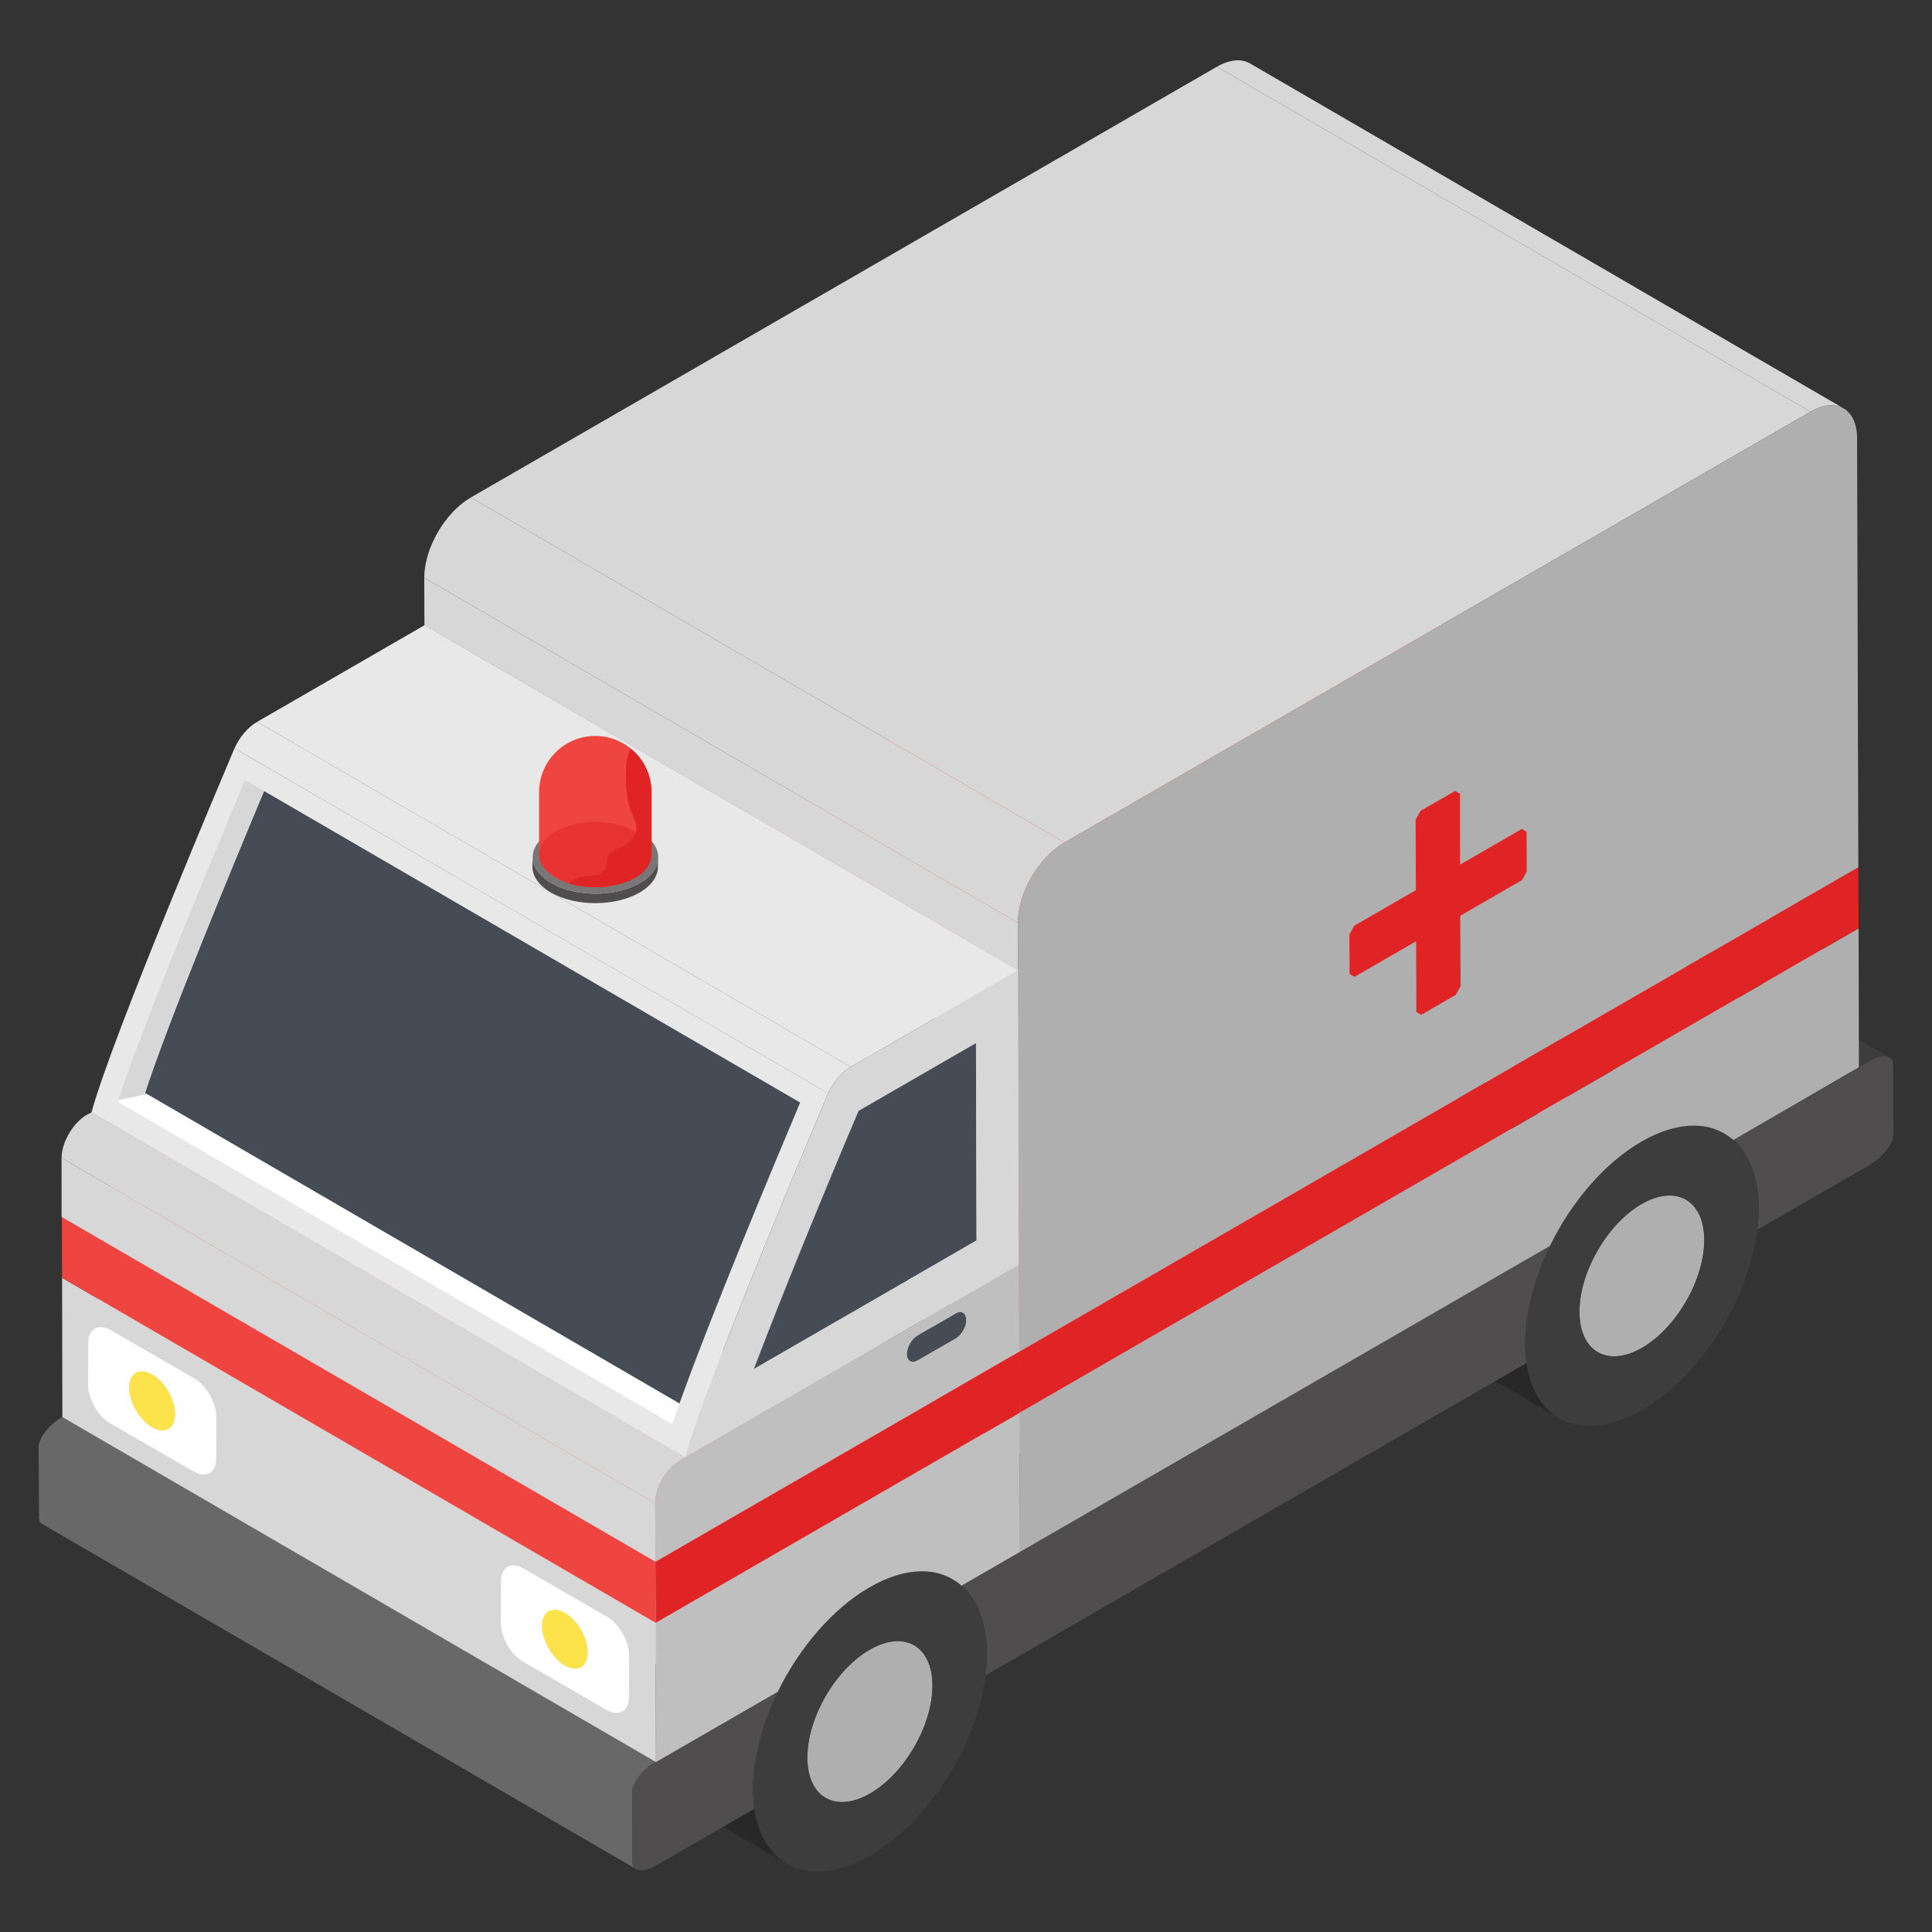 <?xml version="1.0" encoding="utf-8"?>
<!-- Generator: Adobe Illustrator 18.0.0, SVG Export Plug-In . SVG Version: 6.00 Build 0)  -->
<!DOCTYPE svg PUBLIC "-//W3C//DTD SVG 1.1//EN" "http://www.w3.org/Graphics/SVG/1.1/DTD/svg11.dtd">
<svg version="1.1" id="Layer_1" xmlns="http://www.w3.org/2000/svg" xmlns:xlink="http://www.w3.org/1999/xlink" x="0px" y="0px"
	 viewBox="0 0 50 50" enable-background="new 0 0 50 50" xml:space="preserve">
<rect x="0" y="0" width="50" height="50" fill="#333333" stroke="none"/>
<g>
	<g>
		<g>
			<g enable-background="new    ">
				<g>
					<path fill="#33383D" d="M30.117,22.898c0.022-0.186,0.034-0.37,0.034-0.55c5.121,2.976,10.242,5.952,15.363,8.928
						c0.001,0.18-0.011,0.364-0.034,0.55C40.871,29.148,34.726,25.577,30.117,22.898z"/>
				</g>
				<g>
					<polygon fill="#33383D" points="44.861,29.503 29.498,20.575 32.745,18.701 48.108,27.628 					"/>
				</g>
				<g>
					<path fill="#464C56" d="M27.131,25.954c5.121,2.976,10.242,5.952,15.363,8.928
						c-0.445,0.257-0.85,0.28-1.144,0.11l-15.363-8.928C26.28,26.235,26.685,26.212,27.131,25.954z"/>
				</g>
				<g>
					<path fill="#464C56" d="M28.744,23.16c-0.001-0.51-0.182-0.869-0.472-1.038l15.363,8.928
						c0.291,0.169,0.471,0.528,0.472,1.038c0.003,1.027-0.72,2.279-1.613,2.795l-15.363-8.928
						C28.024,25.439,28.747,24.187,28.744,23.16z"/>
				</g>
				<g>
					<path fill="#D7D7D7" d="M29.498,20.575c-0.072-0.063-0.149-0.119-0.231-0.166l15.363,8.928
						c0.082,0.048,0.159,0.103,0.231,0.166C40.252,26.824,33.824,23.69,29.498,20.575z"/>
				</g>
				<g>
					<polygon fill="#33383D" points="26.39,40.167 11.027,31.239 24.747,23.318 40.109,32.246 					"/>
				</g>
				<g>
					<path fill="#616976" d="M41.35,34.992l-15.363-8.928c-0.291-0.169-0.472-0.528-0.473-1.04
						c-0.003-1.027,0.72-2.279,1.606-2.79l15.363,8.928c-0.886,0.512-1.609,1.763-1.606,2.79
						C40.878,34.464,41.059,34.823,41.35,34.992z"/>
				</g>
				<g>
					<path fill="#33383D" d="M30.15,22.348c-0.002-0.81-0.246-1.416-0.652-1.773l15.363,8.928
						c0.406,0.357,0.65,0.964,0.652,1.773C40.392,28.3,35.271,25.324,30.15,22.348z"/>
				</g>
				<g>
					<path fill="#616976" d="M28.272,22.122l15.363,8.928c-0.294-0.171-0.702-0.147-1.152,0.113l-15.363-8.928
						C27.57,21.975,27.977,21.951,28.272,22.122z"/>
				</g>
				<g>
					<path fill="#282828" d="M40.35,36.7l-15.363-8.928c-0.439-0.255-0.743-0.743-0.844-1.425
						c-0.024-0.159-0.036-0.33-0.036-0.51c-0.002-0.81,0.237-1.695,0.639-2.519
						c0.551-1.129,1.408-2.145,2.369-2.7c0.84-0.485,1.602-0.53,2.152-0.21l15.363,8.928
						c-0.55-0.32-1.312-0.275-2.152,0.21c-0.961,0.555-1.818,1.571-2.369,2.7
						c-0.402,0.824-0.641,1.709-0.639,2.519c0.001,0.18,0.013,0.351,0.036,0.51
						C39.608,35.958,39.912,36.445,40.35,36.7z"/>
				</g>
				<g>
					<path fill="#D7D7D7" d="M27.12,22.235c0.45-0.26,0.857-0.284,1.152-0.113l12.448,7.234l0.747-0.431
						c-3.772-2.192-7.545-4.384-11.317-6.577h0c-0.002-0.81-0.246-1.416-0.652-1.773l13.172,7.655l5.429-3.135
						l-15.363-8.928L11.019,28.706l15.363,8.928l13.663-7.888L27.12,22.235z"/>
				</g>
				<g>
					<path fill="#3D3D3D" d="M48.908,27.37c-0.11-0.06-0.31-0.03-0.54,0.1l-0.26,0.16l-15.36-8.93l0.25-0.16
						c0.24-0.13,0.44-0.16,0.55-0.1L48.908,27.37z"/>
				</g>
				<g>
					<path fill="#4F4D4D" d="M48.364,27.472c0.352-0.203,0.63-0.17,0.631,0.066l0.005,1.827
						c0.001,0.236-0.277,0.59-0.629,0.793L45.61,31.751l-0.13,0.075c0.022-0.186,0.034-0.37,0.034-0.55
						c-0.002-0.81-0.246-1.416-0.652-1.773l3.246-1.874L48.364,27.472z"/>
				</g>
				<g>
					<path fill="#B0AFB0" d="M42.483,31.163c0.894-0.516,1.621-0.102,1.624,0.925c0.003,1.027-0.72,2.279-1.613,2.795
						c-0.886,0.512-1.614,0.098-1.617-0.929S41.597,31.674,42.483,31.163z"/>
				</g>
				<g>
					<path fill="#3D3D3D" d="M44.861,29.503c0.406,0.357,0.65,0.964,0.652,1.773c0.001,0.18-0.011,0.364-0.034,0.55
						c-0.218,1.795-1.469,3.79-2.982,4.664c-1.506,0.87-2.764,0.322-2.991-1.215
						c-0.024-0.159-0.036-0.33-0.036-0.51c-0.002-0.81,0.237-1.695,0.639-2.519
						c0.551-1.129,1.408-2.145,2.369-2.7C43.444,28.989,44.305,29.013,44.861,29.503z M42.493,34.882
						c0.894-0.516,1.616-1.768,1.613-2.795c-0.003-1.027-0.73-1.441-1.624-0.925
						c-0.886,0.512-1.609,1.763-1.606,2.79C40.88,34.98,41.607,35.394,42.493,34.882"/>
				</g>
				<g>
					<path fill="#D7D7D7" d="M32.349,1.641l15.363,8.928c-0.218-0.127-0.52-0.108-0.856,0.086l-15.363-8.928
						C31.828,1.534,32.131,1.515,32.349,1.641z"/>
				</g>
				<g>
					<polygon fill="#E02426" points="26.375,34.983 11.012,26.055 32.73,13.516 48.093,22.444 					"/>
				</g>
				<g>
					<polygon fill="#D7D7D7" points="37.677,25.751 22.314,16.823 22.438,16.6 37.801,25.528 					"/>
				</g>
				<g>
					<polygon fill="#D7D7D7" points="39.392,22.78 24.029,13.852 24.154,13.628 39.516,22.556 					"/>
				</g>
				<g>
					<polygon fill="#D7D7D7" points="36.783,26.267 21.42,17.339 22.314,16.823 37.677,25.751 					"/>
				</g>
				<g>
					<polygon fill="#D7D7D7" points="39.516,22.556 24.154,13.628 24.151,12.601 39.514,21.529 					"/>
				</g>
				<g>
					<polygon fill="#D7D7D7" points="36.651,26.192 21.288,17.264 21.42,17.339 36.783,26.267 					"/>
				</g>
				<g>
					<polygon fill="#D7D7D7" points="37.795,23.702 22.433,14.774 24.029,13.852 39.392,22.78 					"/>
				</g>
				<g>
					<polygon fill="#E02426" points="37.792,22.371 22.429,13.444 24.026,12.522 39.389,21.45 					"/>
				</g>
				<g>
					<polygon fill="#D7D7D7" points="39.514,21.529 24.151,12.601 24.026,12.522 39.389,21.45 					"/>
				</g>
				<g>
					<polygon fill="#D7D7D7" points="37.801,25.528 22.438,16.6 22.433,14.774 37.795,23.702 					"/>
				</g>
				<g>
					<polygon fill="#E02426" points="36.651,26.192 21.288,17.264 21.283,15.438 36.645,24.366 					"/>
				</g>
				<g>
					<path fill="#33383D" d="M10.142,34.431c0.023-0.186,0.034-0.37,0.034-0.55c5.121,2.976,10.242,5.952,15.363,8.928
						c0.001,0.18-0.011,0.364-0.034,0.55C20.896,40.68,14.751,37.109,10.142,34.431z"/>
				</g>
				<g>
					<polygon fill="#D7D7D7" points="35.056,25.283 19.693,16.355 21.282,15.438 36.645,24.366 					"/>
				</g>
				<g>
					<polygon fill="#D7D7D7" points="37.792,22.372 22.429,13.444 22.424,11.617 37.786,20.545 					"/>
				</g>
				<g>
					<polygon fill="#D7D7D7" points="34.924,25.208 19.561,16.28 19.693,16.355 35.056,25.283 					"/>
				</g>
				<g>
					<polygon fill="#E02426" points="36.768,20.982 21.405,12.054 22.299,11.538 37.662,20.466 					"/>
				</g>
				<g>
					<polygon fill="#D7D7D7" points="37.786,20.545 22.424,11.617 22.299,11.538 37.662,20.466 					"/>
				</g>
				<g>
					<polygon fill="#E02426" points="34.924,25.208 19.561,16.28 19.558,15.253 34.921,24.181 					"/>
				</g>
				<g>
					
						<rect x="18.421" y="19.471" transform="matrix(0.865 0.502 -0.502 0.865 13.547 -11.065)" fill="#E02426" width="17.769" height="0.263"/>
				</g>
				<g>
					<polygon fill="#E02426" points="35.052,23.953 19.689,15.025 21.279,14.107 36.642,23.035 					"/>
				</g>
				<g>
					<polygon fill="#E02426" points="36.642,23.035 21.279,14.107 21.274,12.281 36.637,21.209 					"/>
				</g>
				<g>
					<polygon fill="#E02426" points="37.662,20.466 37.787,20.545 37.792,22.371 39.389,21.45 39.514,21.529 
						39.516,22.556 39.392,22.78 37.795,23.702 37.801,25.528 37.677,25.751 36.783,26.267 36.651,26.192 
						36.645,24.366 35.056,25.283 34.924,25.208 34.921,24.181 35.052,23.953 36.642,23.035 36.637,21.209 
						36.768,20.982 					"/>
				</g>
				<g>
					
						<rect x="20.136" y="16.5" transform="matrix(0.865 0.502 -0.502 0.865 12.286 -12.33)" fill="#E02426" width="17.769" height="0.263"/>
				</g>
				<g>
					<path fill="#4F4D4D" d="M26.39,40.167l13.72-7.921c-0.402,0.824-0.641,1.709-0.639,2.519
						c0.001,0.18,0.013,0.351,0.036,0.51l-14.002,8.084c0.023-0.186,0.034-0.37,0.034-0.55
						c-0.002-0.81-0.246-1.416-0.652-1.773L26.39,40.167z"/>
				</g>
				<g>
					<polygon fill="#33383D" points="24.887,41.035 9.524,32.107 11.027,31.239 26.39,40.167 					"/>
				</g>
				<g>
					<path fill="#33383D" d="M10.176,33.88c-0.002-0.81-0.246-1.416-0.652-1.773l15.363,8.928
						c0.406,0.357,0.65,0.964,0.652,1.773C20.418,39.832,15.297,36.856,10.176,33.88z"/>
				</g>
				<g>
					<path fill="#464C56" d="M8.769,34.692c-0.001-0.51-0.182-0.869-0.472-1.038l15.363,8.928
						c0.291,0.169,0.471,0.528,0.472,1.038c0.003,1.027-0.72,2.279-1.613,2.795l-15.363-8.928
						C8.049,36.971,8.772,35.719,8.769,34.692z"/>
				</g>
				<g>
					<path fill="#E7E7E7" d="M9.524,32.107c-0.072-0.063-0.149-0.119-0.231-0.166l15.363,8.928
						c0.082,0.048,0.159,0.103,0.231,0.166C20.278,38.357,13.849,35.222,9.524,32.107z"/>
				</g>
				<g>
					<path fill="#464C56" d="M7.156,37.487c5.121,2.976,10.242,5.952,15.363,8.928
						c-0.45,0.26-0.857,0.284-1.152,0.113L6.004,37.599C6.298,37.771,6.706,37.746,7.156,37.487z"/>
				</g>
				<g>
					<path fill="#B0AFB0" d="M26.39,40.167l-0.007-3.603l21.718-12.539l0.007,3.594l-3.246,1.883
						c-0.556-0.49-1.418-0.513-2.383,0.044c-0.961,0.555-1.818,1.571-2.369,2.7L26.39,40.167z"/>
				</g>
				<g>
					<polygon fill="#D7D7D7" points="26.39,40.167 11.027,31.239 11.019,28.706 26.382,37.634 					"/>
				</g>
				<g>
					<path fill="#616976" d="M8.297,33.654l15.363,8.928c-0.294-0.171-0.702-0.147-1.152,0.113L7.145,33.767
						C7.595,33.507,8.003,33.483,8.297,33.654z"/>
				</g>
				<g>
					<polygon fill="#33383D" points="16.977,45.593 1.614,36.665 4.765,34.855 20.128,43.782 					"/>
				</g>
				<g>
					<path fill="#616976" d="M21.367,46.527l-15.363-8.928c-0.291-0.169-0.471-0.528-0.472-1.038
						c-0.003-1.027,0.72-2.279,1.613-2.795l15.363,8.928c-0.894,0.516-1.616,1.768-1.613,2.795
						C20.896,46,21.076,46.358,21.367,46.527z"/>
				</g>
				<g>
					<path fill="#B0AFB0" d="M22.508,42.695c0.894-0.516,1.621-0.102,1.624,0.925c0.003,1.027-0.72,2.279-1.613,2.795
						c-0.894,0.516-1.621,0.102-1.624-0.925C20.892,44.462,21.615,43.211,22.508,42.695z"/>
				</g>
				<g>
					<polygon fill="#E02426" points="26.382,37.634 11.019,28.706 11.012,26.055 26.375,34.983 					"/>
				</g>
				<g>
					<polygon fill="#E02426" points="48.093,22.444 48.1,24.026 26.382,36.565 26.375,34.983 					"/>
				</g>
				<g>
					<path fill="#282828" d="M20.367,48.235l-15.363-8.928c-0.439-0.255-0.742-0.742-0.843-1.424
						c-0.024-0.159-0.036-0.33-0.036-0.51c-0.002-0.81,0.237-1.695,0.64-2.519
						c0.552-1.129,1.41-2.146,2.376-2.704c0.84-0.485,1.602-0.53,2.152-0.21l15.363,8.928
						c-0.55-0.32-1.312-0.275-2.152,0.21c-0.965,0.557-1.824,1.574-2.376,2.704
						c-0.403,0.824-0.642,1.709-0.64,2.519c0.001,0.18,0.013,0.351,0.036,0.51
						C19.625,47.493,19.929,47.98,20.367,48.235z"/>
				</g>
				<g>
					<path fill="#3D3D3D" d="M24.887,41.035c0.406,0.357,0.65,0.964,0.652,1.773c0.001,0.18-0.011,0.364-0.034,0.55
						c-0.218,1.795-1.469,3.79-2.982,4.664s-2.771,0.327-2.998-1.211c-0.024-0.159-0.036-0.33-0.036-0.51
						c-0.002-0.81,0.237-1.695,0.64-2.519c0.552-1.129,1.41-2.146,2.376-2.704
						C23.469,40.522,24.33,40.545,24.887,41.035z M22.519,46.415c0.894-0.516,1.616-1.768,1.613-2.795
						c-0.003-1.027-0.73-1.441-1.624-0.925c-0.894,0.516-1.616,1.768-1.613,2.795
						C20.898,46.517,21.625,46.931,22.519,46.415"/>
				</g>
				<g>
					<polygon fill="#E7E7E7" points="16.97,43.068 1.607,34.14 11.019,28.706 26.382,37.634 					"/>
				</g>
				<g>
					<polygon fill="#EE4541" points="16.962,40.417 1.599,31.489 11.012,26.055 26.375,34.983 					"/>
				</g>
				<g>
					<polygon fill="#D7D7D7" points="26.375,34.983 11.012,26.055 11.005,23.799 26.368,32.727 					"/>
				</g>
				<g>
					<polygon fill="#E7E7E7" points="23.756,35.205 8.393,26.277 9.367,25.714 24.73,34.642 					"/>
				</g>
				<g>
					<path fill="#E7E7E7" d="M8.187,26.299c0.052,0.03,0.124,0.025,0.206-0.022l15.363,8.928
						c-0.082,0.047-0.154,0.052-0.206,0.022C18.941,32.548,12.796,28.977,8.187,26.299z"/>
				</g>
				<g>
					<path fill="#464C56" d="M23.55,35.227l-15.363-8.928c-0.05-0.029-0.08-0.09-0.08-0.177
						c-0.001-0.185,0.124-0.4,0.285-0.493l15.363,8.928c-0.161,0.093-0.285,0.308-0.285,0.493
						C23.47,35.136,23.5,35.198,23.55,35.227z"/>
				</g>
				<g>
					<polygon fill="#D7D7D7" points="19.509,35.431 4.146,26.503 9.911,23.175 25.273,32.103 					"/>
				</g>
				<g>
					<path fill="#E7E7E7" d="M9.645,25.233c-0-0.093-0.032-0.157-0.083-0.187l15.363,8.928
						c0.051,0.03,0.083,0.094,0.083,0.187C19.887,31.185,14.766,28.209,9.645,25.233z"/>
				</g>
				<g>
					<path fill="#E7E7E7" d="M21.713,34.159l-2.204,1.272L5.23,27.133l-2.861,1.651l15.363,8.928l5.064-2.924
						L21.713,34.159z M25.273,32.103l-2.88,1.663l1.084,0.63l2.89-1.669l-15.363-8.928l-0.011,0.006L25.273,32.103
						z"/>
				</g>
				<g>
					<path fill="#464C56" d="M23.363,33.206l-0.97,0.56l1.361,0.791l0.97-0.56
						C24.27,33.733,23.817,33.469,23.363,33.206z"/>
				</g>
				<g>
					<path fill="#E7E7E7" d="M23.893,34.156c0.284,0.165,0.563,0.327,0.837,0.486c0.154-0.089,0.278-0.304,0.278-0.481
						c-0.187-0.108-0.373-0.217-0.56-0.326L23.893,34.156z"/>
				</g>
				<g>
					<path fill="#464C56" d="M9.562,25.047l15.363,8.928c-0.05-0.029-0.12-0.025-0.196,0.019l-15.363-8.928
						C9.442,25.022,9.511,25.017,9.562,25.047z"/>
				</g>
				<g>
					<path fill="#464C56" d="M24.729,33.994c0.154-0.089,0.279-0.017,0.279,0.168c0.001,0.177-0.124,0.392-0.277,0.481
						l-0.974,0.562c-0.161,0.093-0.286,0.022-0.287-0.155c-0.001-0.185,0.124-0.4,0.285-0.493L24.729,33.994z"/>
				</g>
				<g>
					<path fill="#686868" d="M16.36,46.379l0.01,1.82c0,0.08,0.03,0.14,0.09,0.17l-15.37-8.93
						c-0.05-0.03-0.08-0.08-0.08-0.16l-0.01-1.83c0-0.231,0.27-0.58,0.61-0.78l15.37,8.92
						C16.63,45.799,16.36,46.149,16.36,46.379z"/>
				</g>
				<g>
					<path fill="#4F4D4D" d="M16.977,45.593l3.151-1.811c-0.403,0.824-0.642,1.709-0.64,2.519
						c0.001,0.18,0.013,0.351,0.036,0.51l-2.526,1.458c-0.352,0.203-0.63,0.17-0.631-0.066l-0.005-1.827
						C16.362,46.145,16.633,45.798,16.977,45.593z"/>
				</g>
				<g>
					<polygon fill="#D7D7D7" points="16.977,45.602 1.614,36.674 1.607,33.071 16.97,41.999 					"/>
				</g>
				<g>
					<path fill="#BFBFBF" d="M16.977,45.602l-0.007-3.603l9.412-5.434l0.007,3.603l-1.503,0.868
						c-0.556-0.49-1.418-0.513-2.383,0.044c-0.965,0.557-1.824,1.574-2.376,2.704L16.977,45.602z"/>
				</g>
				<g>
					<polygon fill="#D7D7D7" points="26.368,32.727 11.005,23.799 10.984,16.182 26.347,25.11 					"/>
				</g>
				<g>
					<polygon fill="#D7D7D7" points="25.273,32.103 9.911,23.175 9.896,18.066 25.259,26.994 					"/>
				</g>
				<g>
					<polygon fill="#EE4541" points="16.97,41.999 1.607,33.071 1.599,30.42 16.962,39.348 					"/>
				</g>
				<g>
					<polygon fill="#E02426" points="26.375,34.983 26.382,36.565 16.97,41.999 16.962,40.417 					"/>
				</g>
				<g>
					<polygon fill="#D7D7D7" points="26.347,25.11 10.984,16.182 10.98,14.953 26.343,23.881 					"/>
				</g>
				<g>
					<polygon fill="#D7D7D7" points="27.548,21.803 12.185,12.875 31.493,1.727 46.856,10.655 					"/>
				</g>
				<g>
					<path fill="#D7D7D7" d="M26.343,23.881l-15.363-8.928c-0.002-0.766,0.538-1.693,1.205-2.078l15.363,8.928
						C26.881,22.188,26.341,23.115,26.343,23.881z"/>
				</g>
				<g>
					<path fill="#B0AFB0" d="M46.856,10.655c0.667-0.385,1.203-0.079,1.205,0.687l0.032,11.102l-21.718,12.539
						l-0.006-2.256l-0.022-7.617l-0.004-1.229c-0.002-0.766,0.538-1.693,1.205-2.078L46.856,10.655z M39.516,22.556
						l-0.003-1.027l-0.125-0.08l-1.597,0.922l-0.005-1.826l-0.125-0.08l-0.894,0.516l-0.131,0.228l0.005,1.826
						l-1.589,0.918l-0.131,0.228l0.003,1.027l0.132,0.075l1.589-0.918l0.005,1.826l0.132,0.075l0.894-0.516
						l0.124-0.224l-0.005-1.826l1.597-0.922L39.516,22.556"/>
				</g>
				<g>
					<polygon fill="#D7D7D7" points="16.968,40.42 1.594,31.494 1.594,29.968 16.956,38.906 					"/>
				</g>
				<g>
					<path fill="#BFBFBF" d="M17.732,37.713l8.636-4.986l0.006,2.256l-9.412,5.434l-0.004-1.515
						c-0.001-0.412,0.284-0.906,0.642-1.113L17.732,37.713z M24.73,34.642c0.154-0.089,0.278-0.304,0.278-0.481
						c-0.001-0.185-0.126-0.256-0.279-0.168l-0.974,0.562c-0.161,0.093-0.285,0.308-0.285,0.493
						c0.001,0.177,0.125,0.248,0.287,0.155L24.73,34.642"/>
				</g>
				<g>
					<path fill="#D7D7D7" d="M17.736,37.712l-0.138,0.081c-0.356,0.206-0.642,0.7-0.642,1.113L1.594,29.968
						c0-0.401,0.287-0.895,0.642-1.113l0.138-0.069L17.736,37.712z"/>
				</g>
				<g>
					<path fill="#464C56" d="M25.259,26.994l0.015,5.109l-5.765,3.328c0.736-1.942,1.879-4.727,2.71-6.683
						L25.259,26.994z"/>
				</g>
				<g>
					<path fill="#464C56" d="M19.509,35.431l-15.363-8.928c0.736-1.942,1.879-4.727,2.71-6.683l15.363,8.928
						C21.388,30.704,20.244,33.489,19.509,35.431z"/>
				</g>
				<g>
					<polygon fill="#464C56" points="22.219,28.749 6.856,19.821 9.896,18.066 25.259,26.994 					"/>
				</g>
				<g>
					<polygon fill="#E8E8E8" points="22.018,27.609 6.655,18.681 10.984,16.182 26.347,25.11 					"/>
				</g>
				<g>
					<path fill="#E8E8E8" d="M17.732,37.713L2.369,28.785c0.523-1.938,3.542-9.046,3.7-9.42l15.363,8.928
						C21.274,28.667,18.255,35.775,17.732,37.713z"/>
					<path fill="#464C56" d="M6.834,20.472c-0.827,1.972-2.505,6.028-3.08,7.815l13.83,8.037
						c0.836-2.338,2.514-6.346,3.124-7.79L6.834,20.472z"/>
				</g>
				<g>
					<path fill="#E8E8E8" d="M21.433,28.293l-15.363-8.928c0.131-0.295,0.351-0.548,0.585-0.684l15.363,8.928
						C21.783,27.744,21.564,27.997,21.433,28.293z"/>
				</g>
				<g>
					<path fill="#D7D7D7" d="M22.018,27.609l4.329-2.499l0.022,7.617l-8.636,4.986c0.523-1.938,3.542-9.046,3.7-9.42
						C21.564,27.997,21.783,27.744,22.018,27.609z M25.273,32.103l-0.015-5.109l-3.04,1.755
						c-0.831,1.955-1.975,4.74-2.71,6.683L25.273,32.103"/>
				</g>
			</g>
		</g>
		<g>
			<path fill="#D7D7D7" d="M3.753,28.287c0.576-1.787,2.253-5.843,3.08-7.815l-0.489-0.285
				c-0.702,1.666-2.638,6.304-3.282,8.286l0.741-0.157L3.753,28.287z"/>
			<path fill="#FFFFFF" d="M3.804,28.316L3.063,28.473c-0.004,0.013-0.01,0.03-0.014,0.043l14.35,8.339
				c0.055-0.164,0.118-0.343,0.185-0.531L3.804,28.316z"/>
		</g>
		<g>
			<g>
				<g enable-background="new    ">
					<g>
						<path fill="#4F4D4D" d="M17.035,22.192l-0.008,0.245c-0.001,0.239-0.158,0.477-0.472,0.661
							c-0.632,0.367-1.661,0.367-2.297,0c-0.32-0.185-0.48-0.428-0.479-0.67l0.008-0.244
							c0,0.242,0.16,0.484,0.479,0.669c0.636,0.367,1.665,0.367,2.297,0C16.877,22.67,17.034,22.431,17.035,22.192z"
							/>
					</g>
					<g>
						<path fill="#787677" d="M16.563,22.853c-0.632,0.367-1.661,0.367-2.297,0c-0.636-0.368-0.64-0.964-0.007-1.331
							c0.632-0.368,1.661-0.368,2.297,0C17.192,21.889,17.195,22.485,16.563,22.853z"/>
					</g>
				</g>
			</g>
			<g>
				<path fill="#EE4541" d="M16.861,20.502v1.617c0.002,0.216-0.14,0.432-0.422,0.597
					c-0.467,0.271-1.174,0.318-1.727,0.143c-0.119-0.038-0.23-0.085-0.331-0.143
					c-0.287-0.167-0.429-0.381-0.429-0.597v-1.617c0-0.803,0.65-1.456,1.454-1.456c0.348,0,0.668,0.123,0.919,0.328
					C16.652,19.639,16.861,20.046,16.861,20.502z"/>
				<g opacity="0.5">
					<g>
						<path fill="#E02426" d="M16.439,22.711c-0.567,0.329-1.488,0.329-2.058,0c-0.57-0.33-0.573-0.864-0.007-1.192
							c0.567-0.33,1.488-0.33,2.058,0C17.003,21.848,17.006,22.382,16.439,22.711z"/>
					</g>
				</g>
			</g>
			<path fill="#E02426" d="M16.861,20.502v1.617c0.002,0.216-0.14,0.432-0.422,0.597
				c-0.467,0.271-1.174,0.318-1.727,0.143c0.068-0.043,0.13-0.099,0.205-0.132
				c0.123-0.056,0.264-0.047,0.398-0.062c0.134-0.014,0.281-0.062,0.343-0.183c0.048-0.095,0.032-0.211,0.074-0.308
				c0.067-0.154,0.254-0.208,0.404-0.287c0.189-0.099,0.352-0.289,0.334-0.502c-0.008-0.108-0.063-0.207-0.106-0.306
				c-0.147-0.339-0.171-0.718-0.164-1.088c0.004-0.205,0.02-0.416,0.112-0.597c0.003-0.007,0.007-0.015,0.011-0.021
				C16.652,19.639,16.861,20.046,16.861,20.502z"/>
		</g>
	</g>
	<g>
		<g>
			<path fill="#FDE34B" d="M14.62,41.74c-0.326-0.188-0.595-0.042-0.596,0.339c-0.001,0.374,0.266,0.837,0.592,1.025
				c0.332,0.192,0.595,0.035,0.596-0.339C15.213,42.384,14.952,41.932,14.62,41.74z"/>
		</g>
		<g>
			<path fill="#FFFFFF" d="M15.707,41.839c0.313,0.181,0.574,0.633,0.573,0.999l-0.003,1.079
				c-0.001,0.367-0.264,0.516-0.577,0.336l-2.158-1.246c-0.326-0.188-0.58-0.636-0.579-1.003l0.003-1.079
				c0.001-0.367,0.257-0.52,0.583-0.332L15.707,41.839z M14.617,43.105c0.332,0.192,0.595,0.035,0.596-0.339
				c0.001-0.381-0.26-0.833-0.592-1.025c-0.326-0.188-0.595-0.042-0.596,0.339
				C14.024,42.454,14.291,42.917,14.617,43.105"/>
		</g>
		<g>
			<path fill="#FFFFFF" d="M5.019,35.668c0.319,0.184,0.58,0.636,0.579,1.003l-0.003,1.079
				c-0.001,0.367-0.264,0.516-0.583,0.332l-2.158-1.246c-0.319-0.184-0.574-0.633-0.573-0.999l0.003-1.079
				c0.001-0.367,0.257-0.52,0.577-0.336L5.019,35.668z M3.935,36.938c0.332,0.192,0.595,0.035,0.596-0.339
				c0.001-0.381-0.26-0.833-0.592-1.025c-0.326-0.188-0.595-0.042-0.596,0.339
				C3.342,36.287,3.609,36.75,3.935,36.938"/>
		</g>
		<g>
			<path fill="#FDE34B" d="M3.939,35.573c-0.326-0.188-0.595-0.042-0.596,0.339c-0.001,0.374,0.266,0.837,0.592,1.025
				c0.332,0.192,0.595,0.035,0.596-0.339C4.532,36.217,4.271,35.765,3.939,35.573z"/>
		</g>
	</g>
</g>
</svg>
